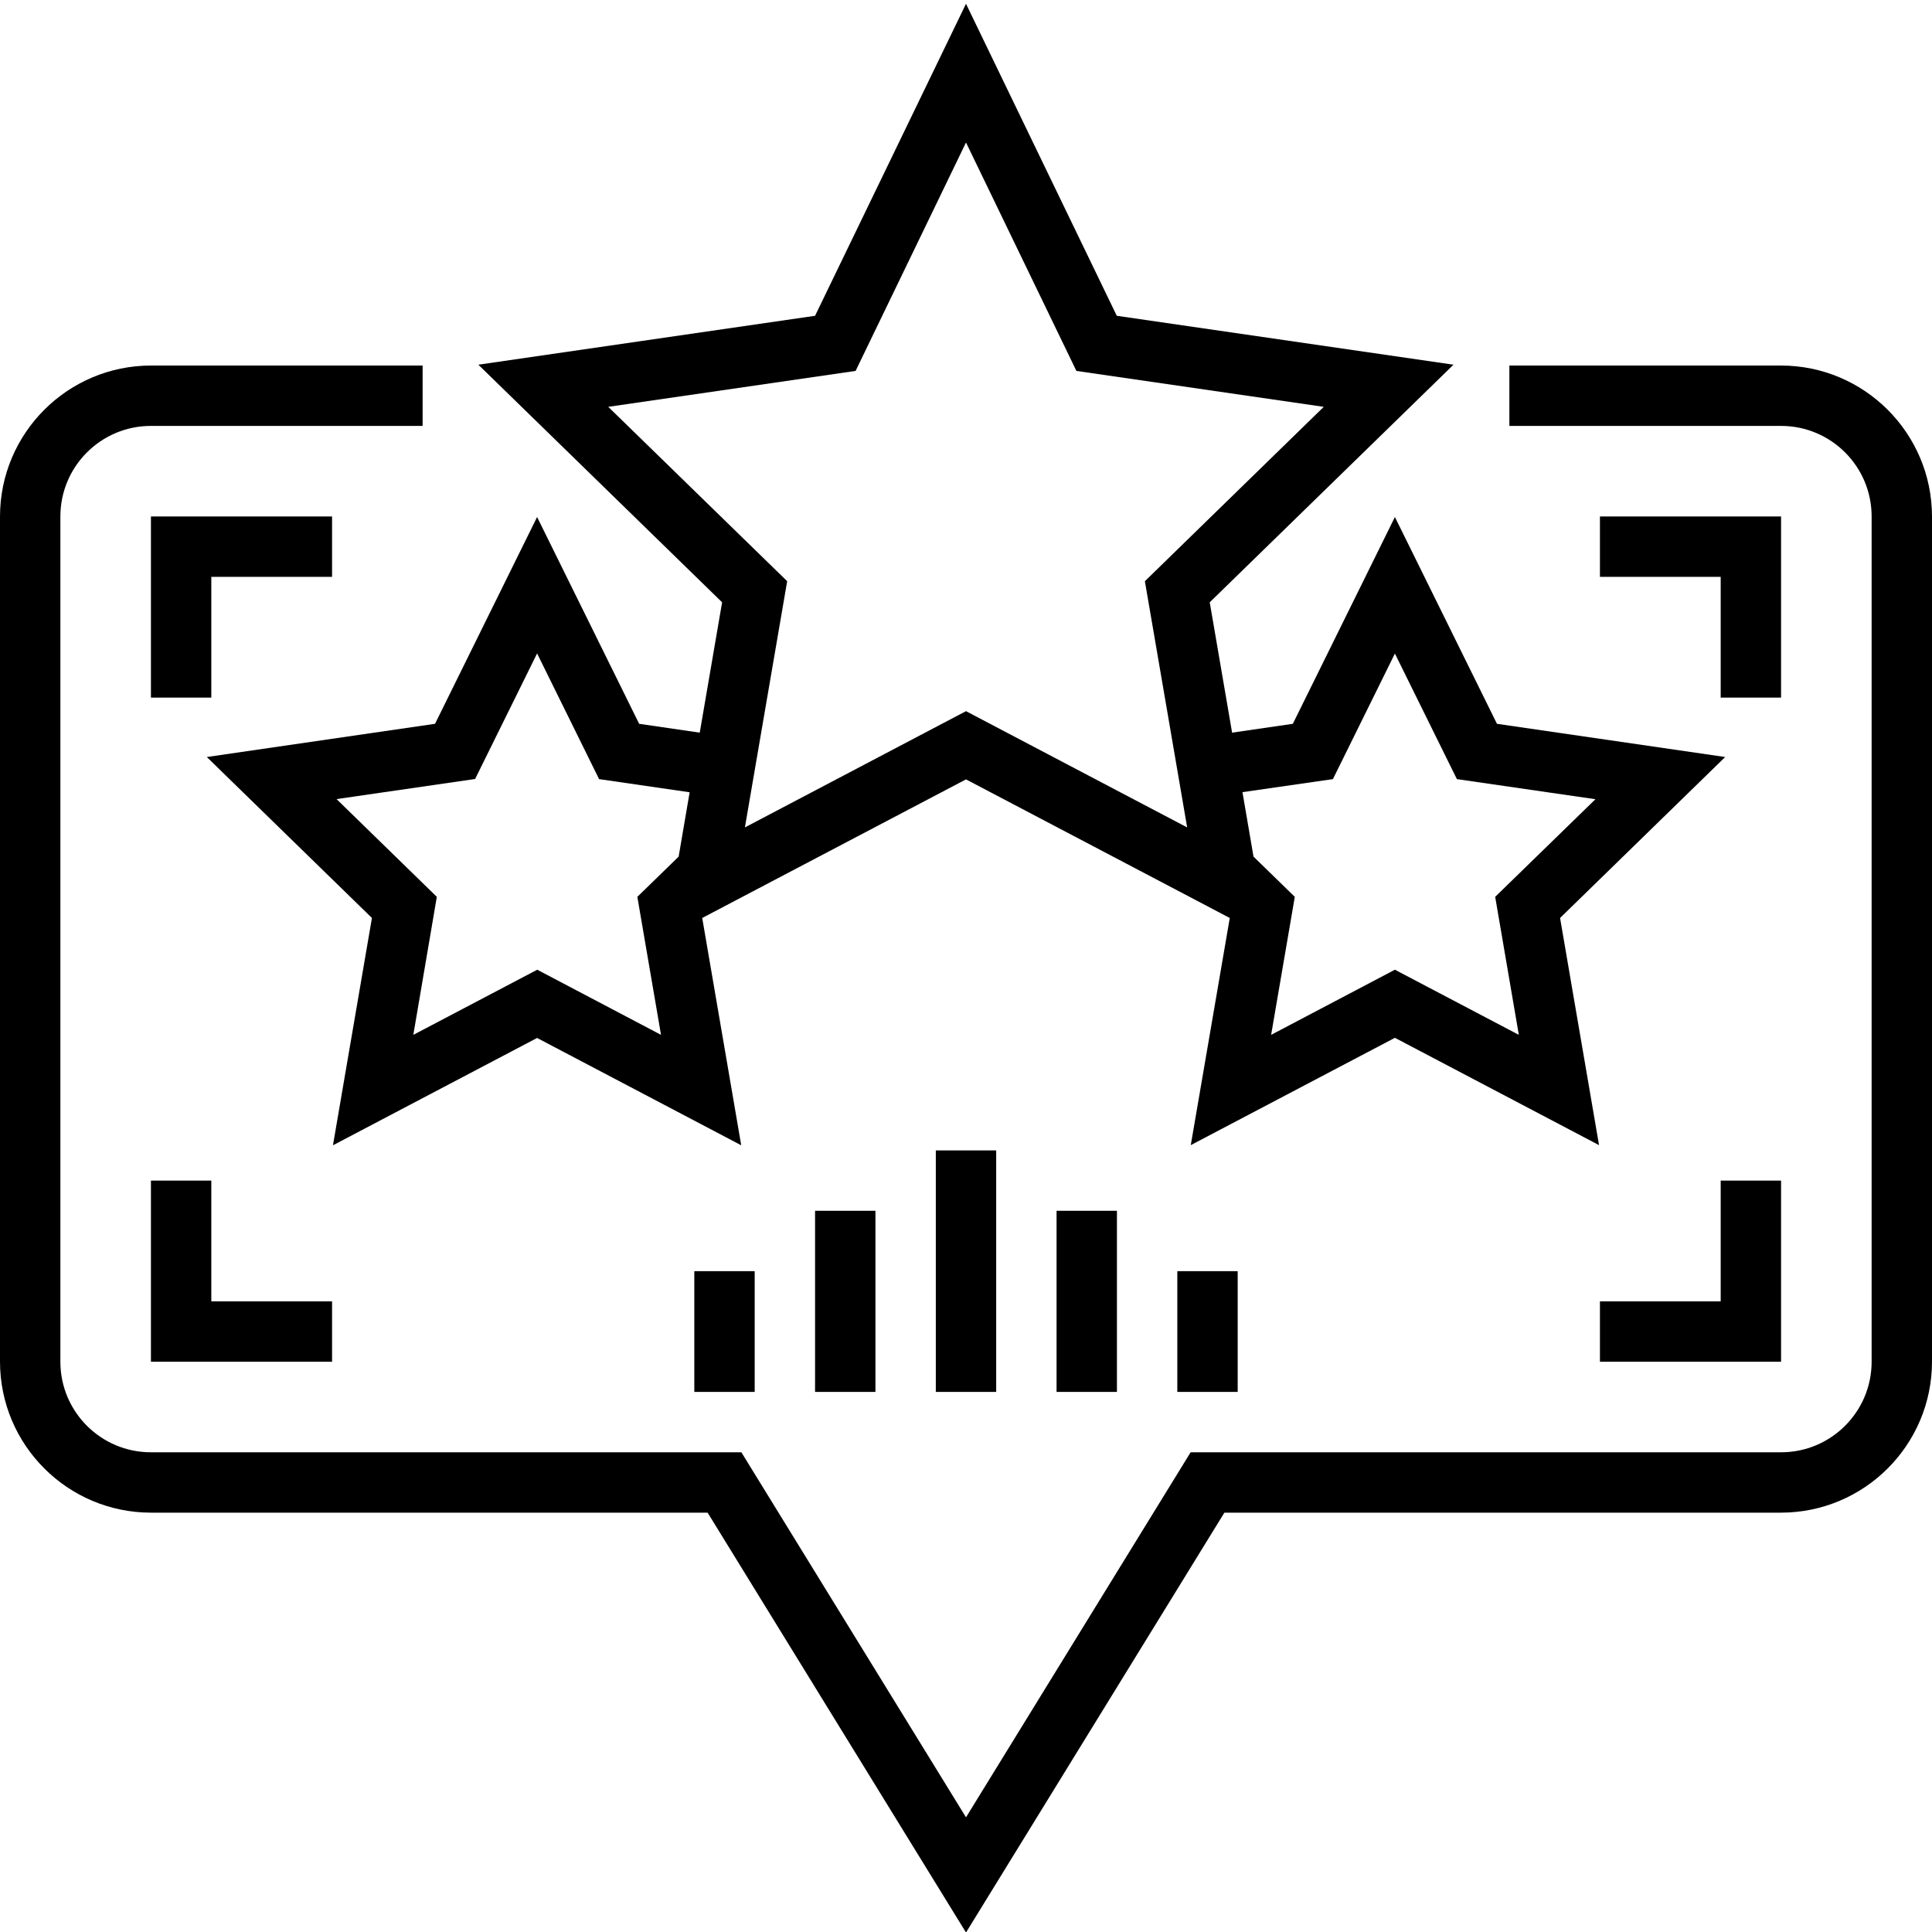 <svg height="512pt" viewBox="0 0 512 511" width="512pt" xmlns="http://www.w3.org/2000/svg"><path d="M248 304.371h16v64h-16zm0 0M216 320.371h16v48h-16zm0 0M184 336.371h16v32h-16zm0 0M312 336.371h16v32h-16zm0 0M280 320.371h16v48h-16zm0 0"/><path d="M472 96.371h-72v16h72c13.254 0 24 10.746 24 24v224c0 13.254-10.746 24-24 24H315.527L256 481.11l-59.527-96.738H40c-13.254 0-24-10.746-24-24v-224c0-13.254 10.746-24 24-24h72v-16H40c-22.082.027-39.973 17.922-40 40v224c.027 22.082 17.918 39.973 40 40h147.527L256 511.637l68.473-111.266H472c22.082-.027 39.973-17.918 40-40v-224c-.027-22.078-17.918-39.973-40-40zm0 0"/><path d="M56 152.371h32v-16H40v48h16zm0 0M40 312.371v48h48v-16H56v-32zm0 0M472 184.371v-48h-48v16h32v32zm0 0M456 344.371h-32v16h48v-48h-16zm0 0"/><path d="M169.383 191.316l-27.047-54.8-27.047 54.8-60.48 8.801 43.757 42.656-10.328 60.239 54.098-28.442 54.098 28.442-10.336-60.239L256 206.043l69.902 36.73-10.336 60.2 54.098-28.442 54.098 28.442-10.328-60.2 43.757-42.656-60.48-8.8-27.047-54.801-27.047 54.8-16.097 2.344-5.926-34.543 64.597-62.969-89.23-12.96L256 .5l-40 82.688-89.23 12.96 64.597 62.97-5.926 34.542zm10.465 35.2l-10.946 10.656 6.274 36.574-32.801-17.262-32.84 17.262 6.227-36.574-26.57-25.902 36.718-5.329 16.426-33.273 16.426 33.305 24 3.488zm173.39-20.543l16.426-33.274 16.426 33.274 36.719 5.328-26.57 25.87 6.265 36.575-32.84-17.262-32.8 17.262 6.273-36.574-10.946-10.664-2.925-17.078zm-192.047-98.657l65.551-9.52L256 37.263l29.258 60.535 65.55 9.52-47.402 46.206 11.203 65.25L256 187.965l-58.594 30.808 11.203-65.25zm0 0"/></svg>